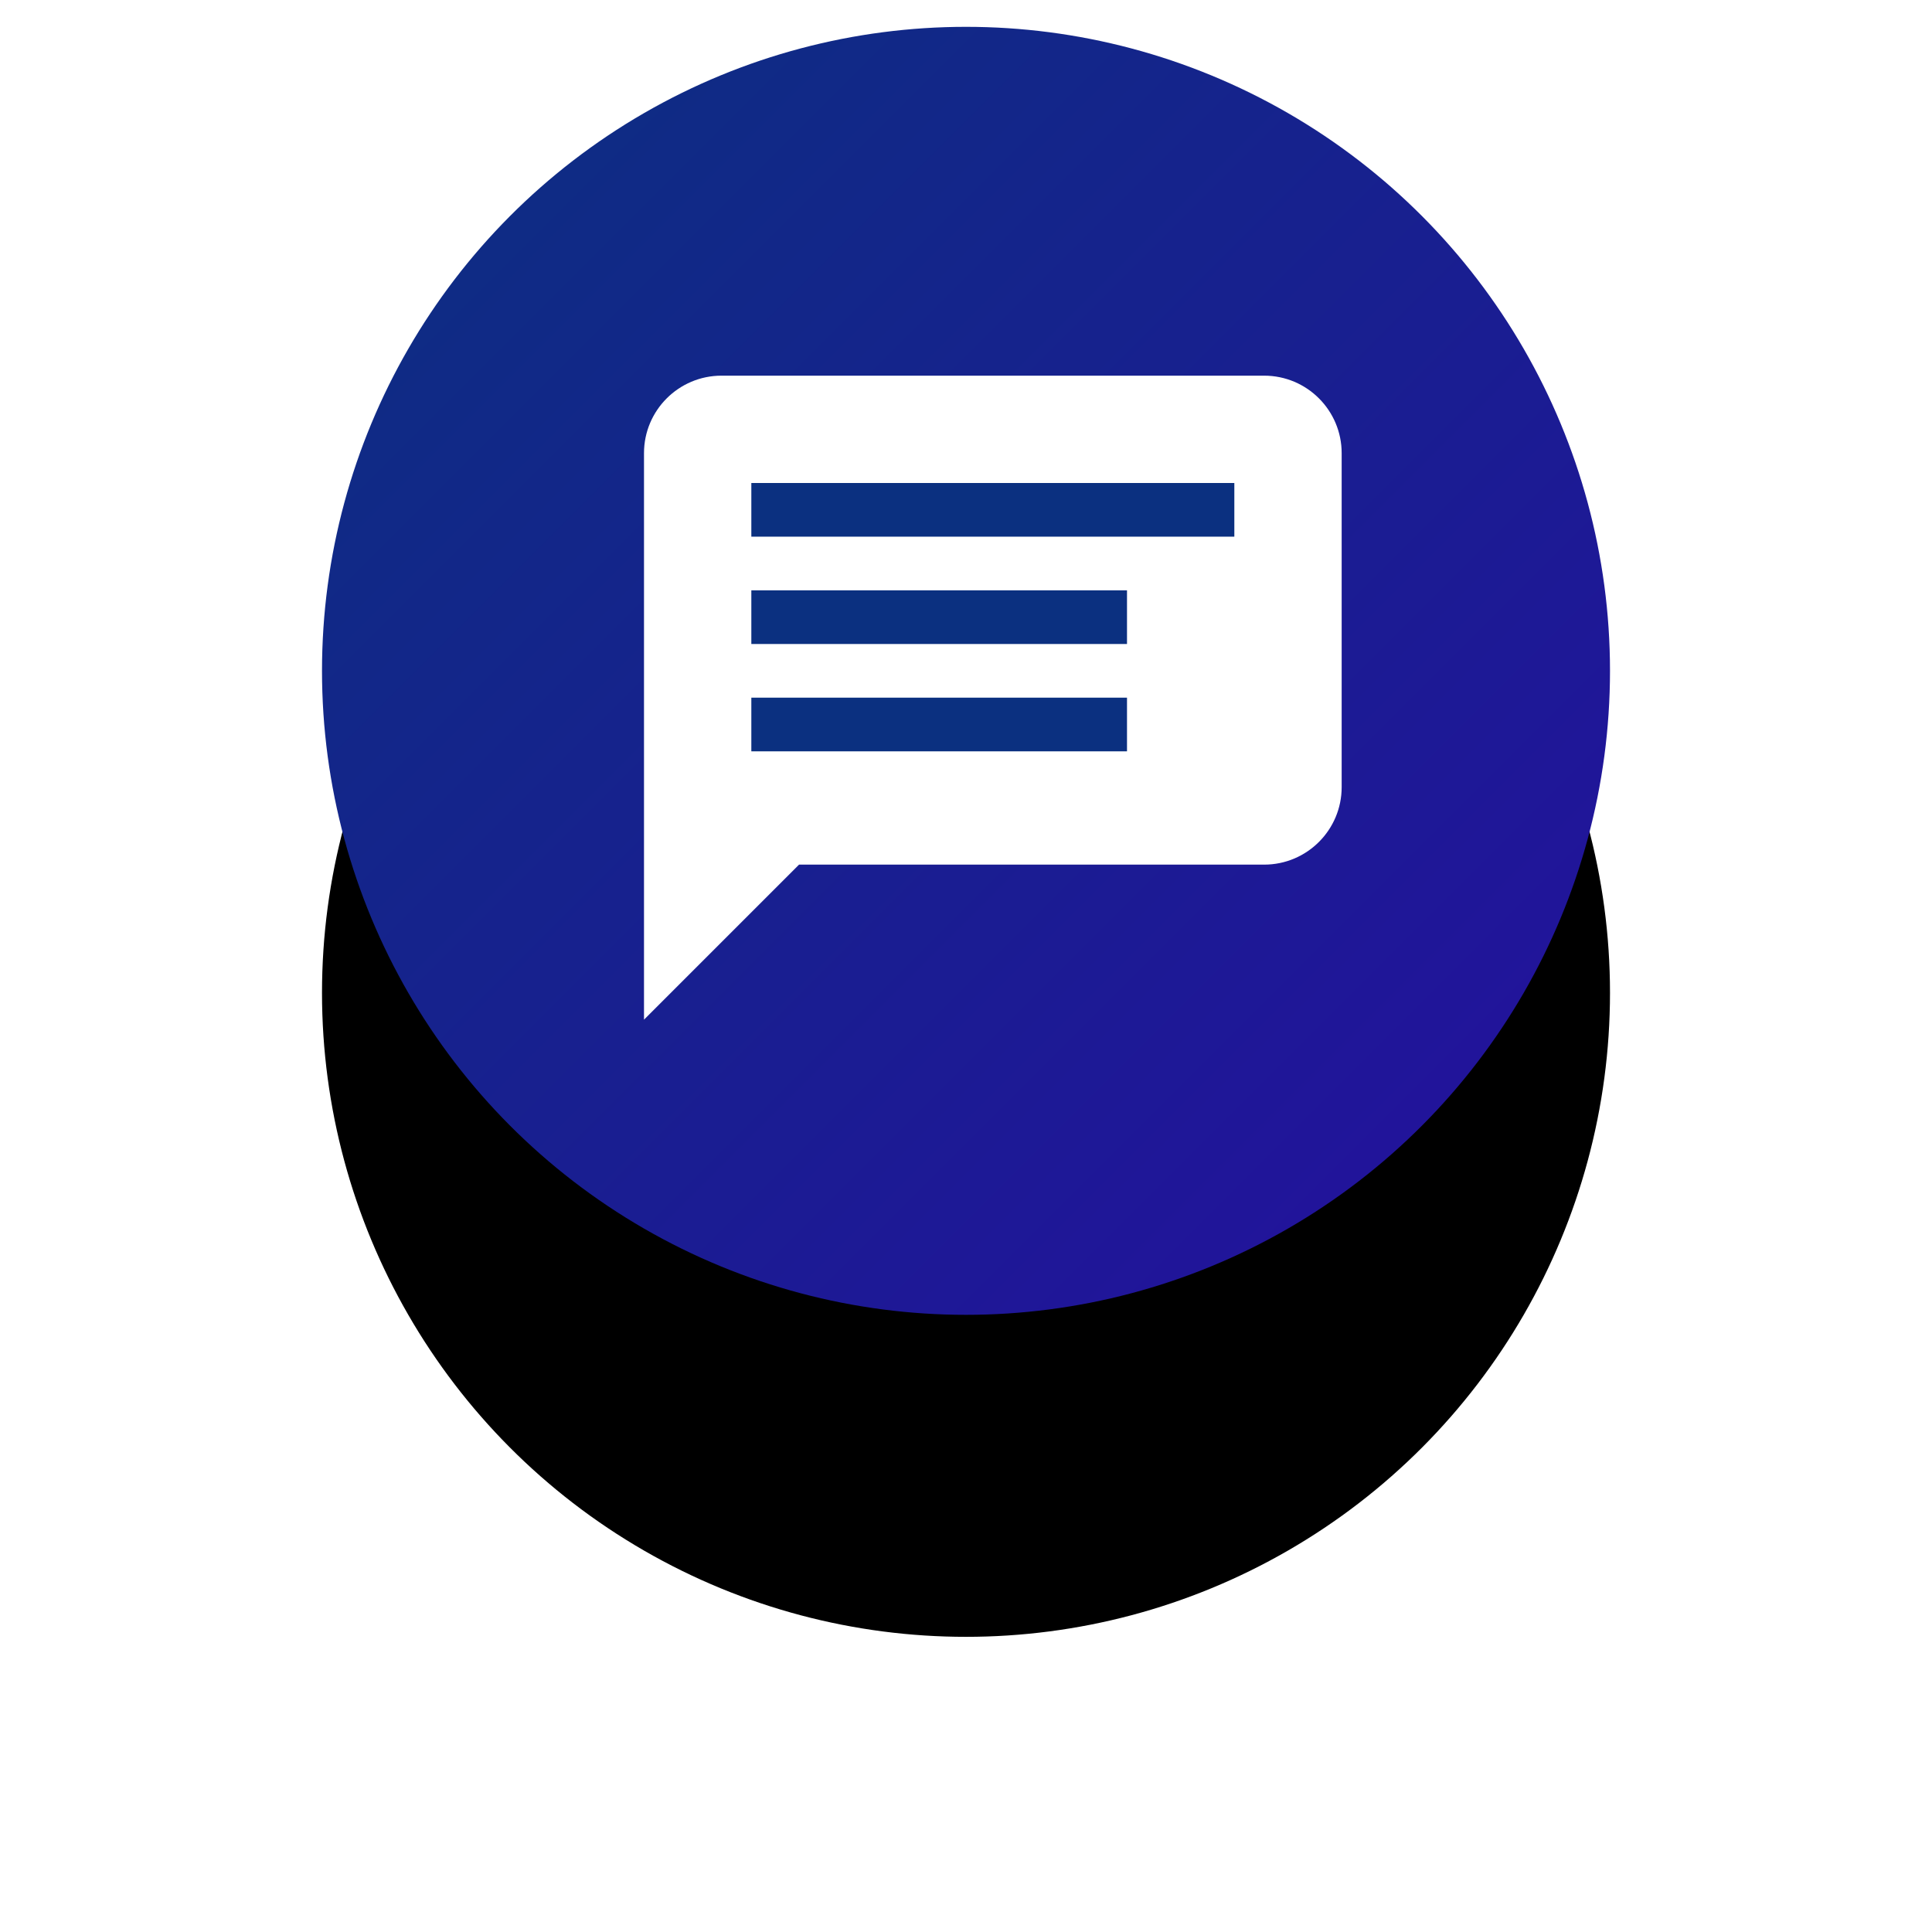 <svg xmlns="http://www.w3.org/2000/svg" xmlns:xlink="http://www.w3.org/1999/xlink" width="36" height="36" viewBox="0 0 36 36">
    <defs>
        <linearGradient id="c" x1="0%" y1="0%" y2="100%">
            <stop offset="0%" stop-color="#0B3080"/>
            <stop offset="100%" stop-color="#250F9F"/>
        </linearGradient>
        <circle id="b" cx="12" cy="12" r="12"/>
        <filter id="a" width="200%" height="200%" x="-50%" y="-25%" filterUnits="objectBoundingBox">
            <feOffset dy="6" in="SourceAlpha" result="shadowOffsetOuter1"/>
            <feGaussianBlur in="shadowOffsetOuter1" result="shadowBlurOuter1" stdDeviation="3"/>
            <feColorMatrix in="shadowBlurOuter1" values="0 0 0 0 0 0 0 0 0 0 0 0 0 0 0 0 0 0 0.12 0"/>
        </filter>
    </defs>
    <g fill="none" fill-rule="evenodd">
        <g transform="translate(6 .5)">
            <use fill="#000" filter="url(#a)" xlink:href="#b"/>
            <use fill="url(#c)" xlink:href="#b"/>
        </g>
        <path fill="#FFF" d="M25 14.667c0 .797-.647 1.444-1.444 1.444h-8.667L12 19V8.444C12 7.647 12.647 7 13.444 7h10.112C24.353 7 25 7.647 25 8.444v6.223z"/>
        <path stroke="#0B3080" stroke-linecap="square" d="M14.5 9.5h8M14.5 11.5h6M14.5 13.5h6"/>
    </g>
</svg>
